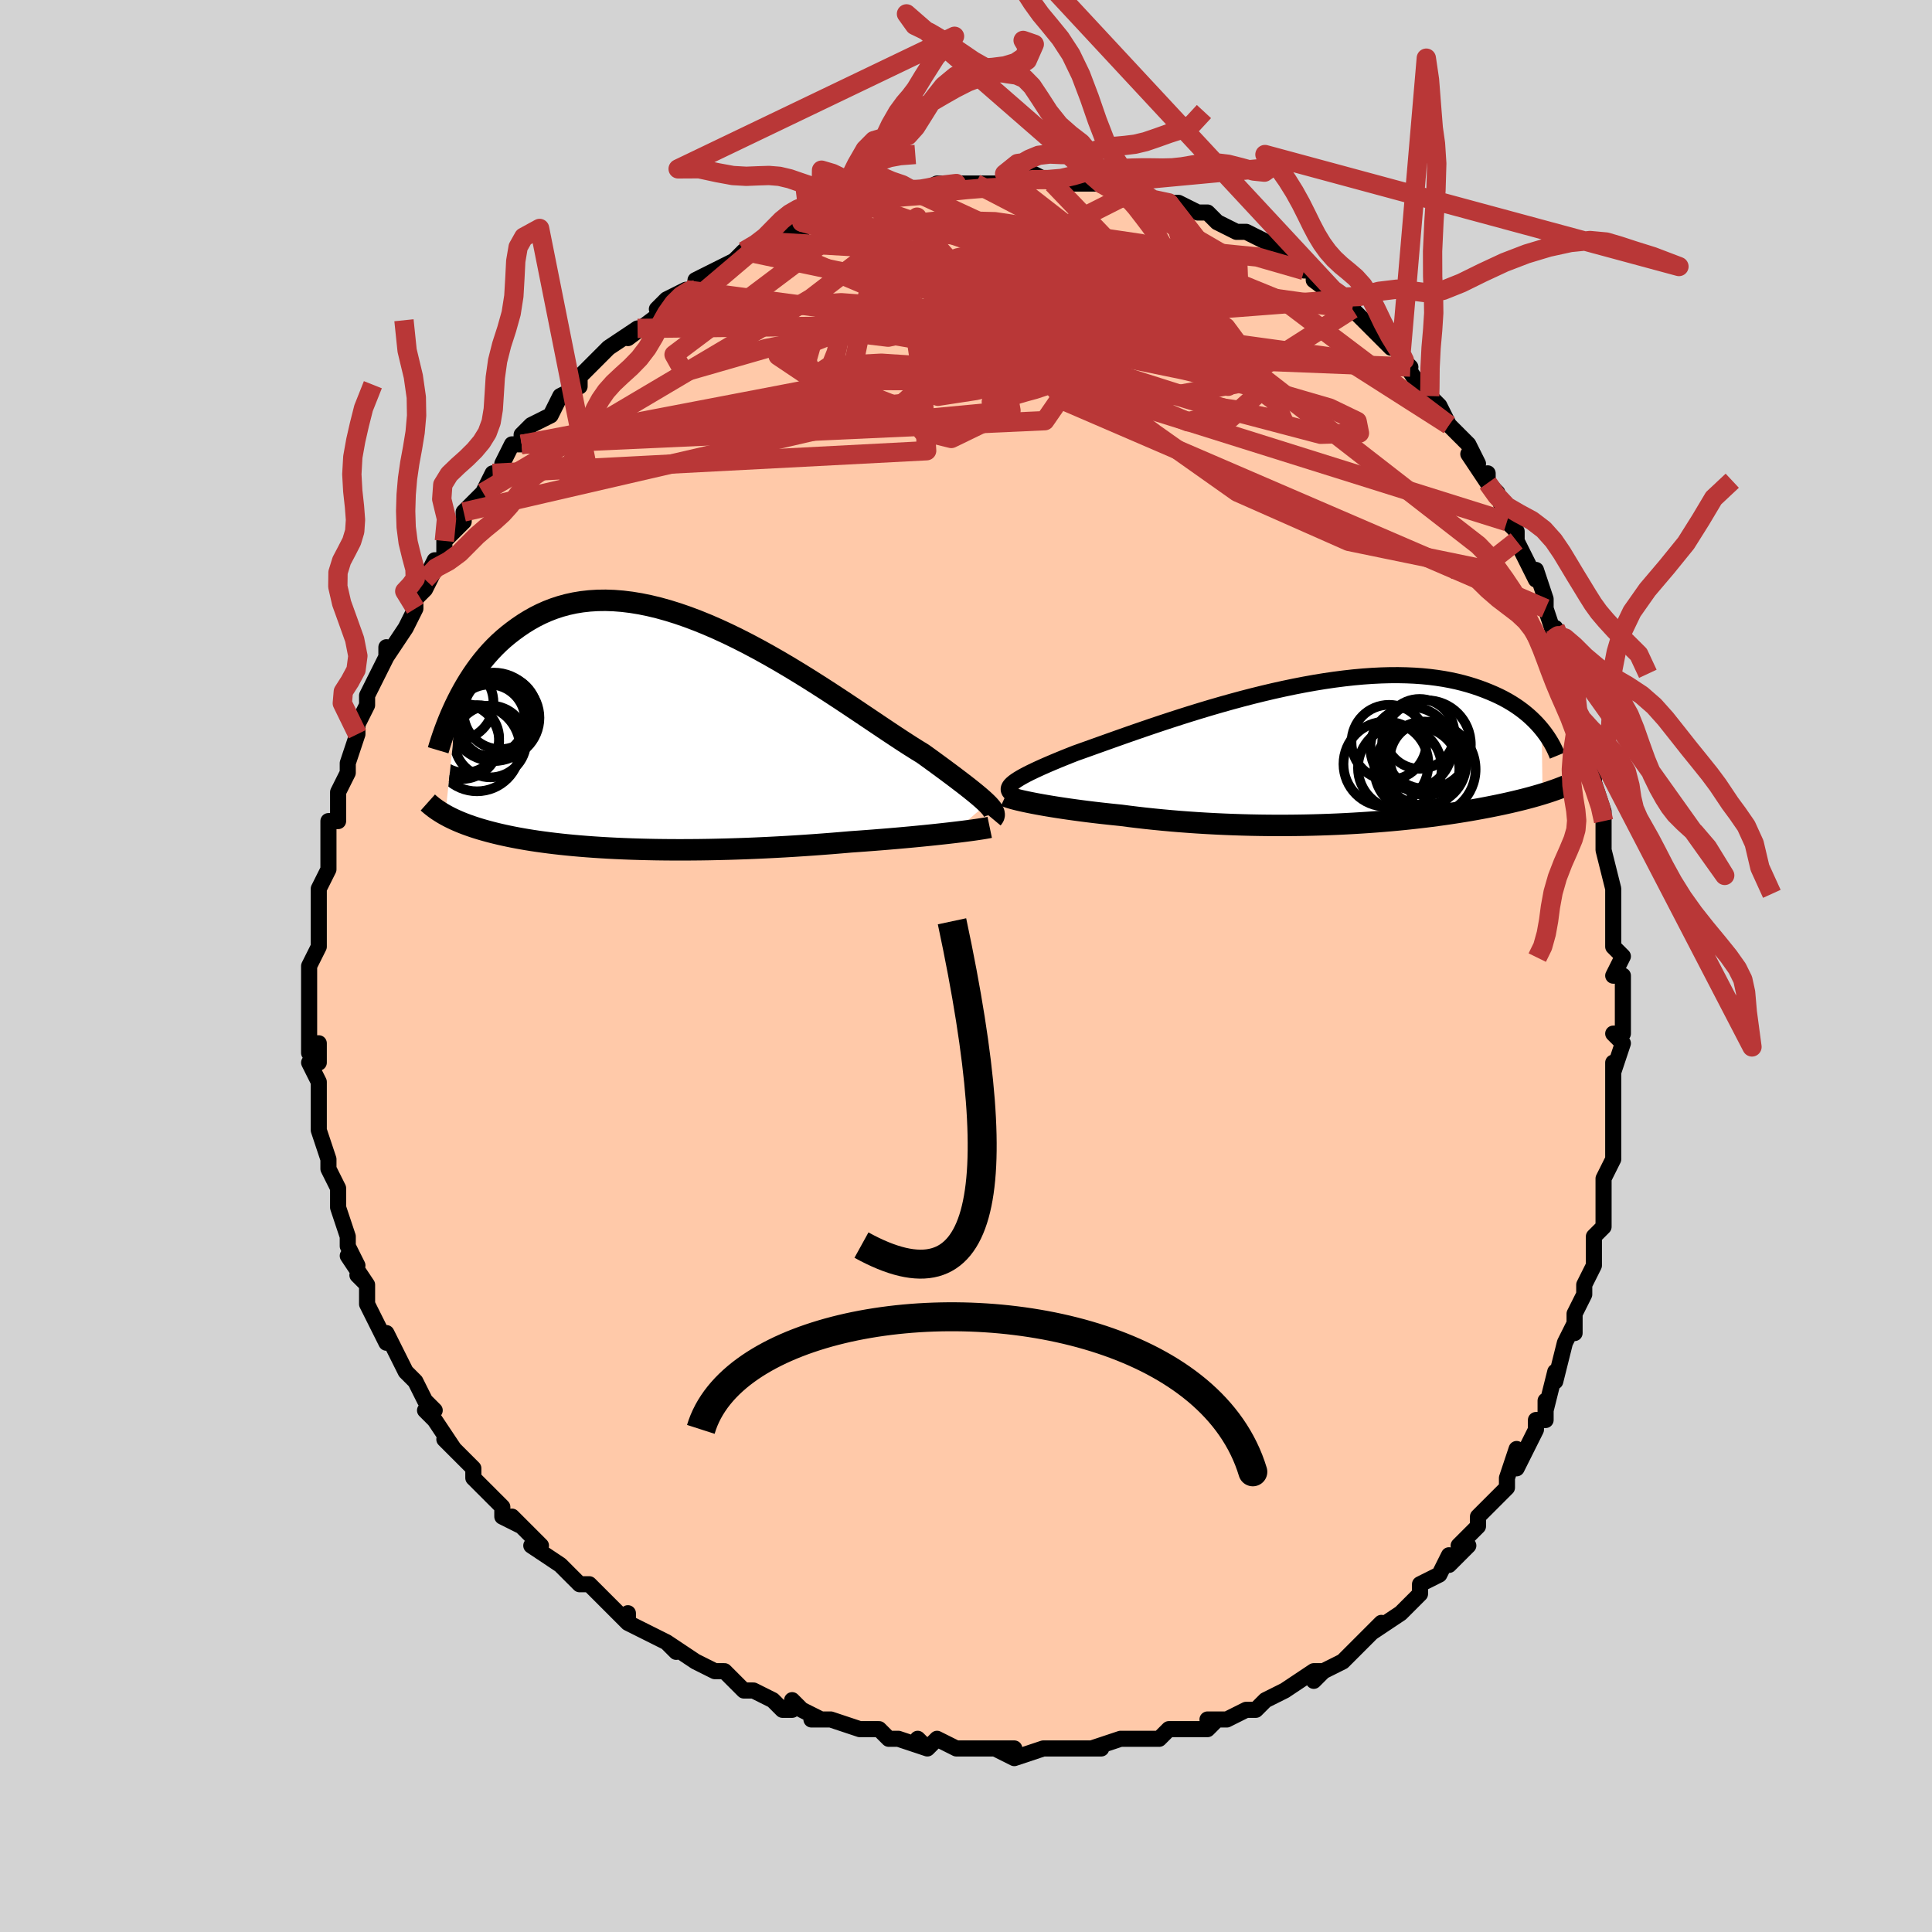 <svg viewBox="-100 -100 200 200" xmlns="http://www.w3.org/2000/svg" width="400" height="400" id="face-svg"><defs><clipPath id="leftEyeClipPath"><polyline points="33.808,7.13,33.572,6.903,33.304,6.66,33.004,6.4,32.673,6.123,32.311,5.828,31.919,5.516,31.498,5.187,31.047,4.841,30.569,4.477,30.063,4.097,29.53,3.7,28.971,3.288,28.387,2.86,27.779,2.418,27.147,1.963,26.518,1.578,25.85,1.157,25.143,0.701,24.4,0.213,23.621,-0.304,22.808,-0.848,21.963,-1.416,21.088,-2.004,20.185,-2.609,19.257,-3.228,18.305,-3.857,17.331,-4.493,16.339,-5.131,15.331,-5.769,14.308,-6.403,13.274,-7.029,12.231,-7.644,11.181,-8.244,10.126,-8.827,9.069,-9.39,8.013,-9.929,6.958,-10.442,5.909,-10.927,4.865,-11.381,3.83,-11.802,2.806,-12.189,1.794,-12.539,0.795,-12.851,-0.188,-13.125,-1.154,-13.358,-2.102,-13.552,-3.03,-13.704,-3.938,-13.815,-4.824,-13.885,-5.687,-13.915,-6.528,-13.904,-7.344,-13.853,-8.136,-13.765,-8.904,-13.639,-9.647,-13.477,-10.364,-13.281,-11.057,-13.052,-11.725,-12.794,-12.369,-12.507,-12.989,-12.195,-13.585,-11.86,-14.159,-11.505,-14.711,-11.133,-15.241,-10.747,-15.752,-10.35,-16.244,-9.939,-16.716,-9.512,-17.17,-9.068,-17.605,-8.611,-18.021,-8.14,-18.42,-7.658,-18.801,-7.166,-19.165,-6.665,-19.513,-6.156,-19.844,-5.642,-20.16,-5.122,-20.46,-4.599,-20.745,-4.074,-21.015,-3.547,-22.282,8.304,-22.056,8.427,-21.822,8.549,-21.578,8.669,-21.324,8.789,-21.061,8.907,-20.788,9.024,-20.505,9.139,-20.211,9.253,-19.906,9.365,-19.59,9.476,-19.263,9.586,-18.925,9.694,-18.575,9.8,-18.213,9.904,-17.838,10.007,-17.45,10.109,-17.049,10.21,-16.633,10.309,-16.201,10.406,-15.754,10.502,-15.291,10.596,-14.812,10.688,-14.315,10.778,-13.8,10.866,-13.268,10.951,-12.717,11.034,-12.148,11.113,-11.56,11.19,-10.953,11.264,-10.327,11.335,-9.682,11.402,-9.017,11.466,-8.333,11.526,-7.63,11.582,-6.907,11.635,-6.166,11.683,-5.406,11.727,-4.627,11.767,-3.83,11.802,-3.016,11.833,-2.184,11.859,-1.336,11.88,-0.472,11.897,0.408,11.908,1.303,11.915,2.212,11.916,3.133,11.912,4.067,11.904,5.012,11.89,5.967,11.87,6.932,11.846,7.904,11.816,8.883,11.782,9.867,11.742,10.856,11.697,11.847,11.647,12.839,11.593,13.831,11.534,14.82,11.47,15.807,11.402,16.788,11.33,17.762,11.255,18.727,11.175,19.681,11.093,20.491,11.036,21.292,10.977,22.083,10.917,22.863,10.855,23.631,10.792,24.386,10.728,25.126,10.662,25.849,10.596,26.555,10.529,27.242,10.462,27.908,10.395,28.552,10.327,29.171,10.26,29.765,10.194,30.332,10.128"></polyline></clipPath><clipPath id="rightEyeClipPath"><polyline points="-31.812,2.895,-31.607,2.744,-31.368,2.586,-31.095,2.421,-30.789,2.248,-30.45,2.068,-30.08,1.881,-29.677,1.687,-29.244,1.485,-28.78,1.275,-28.287,1.059,-27.765,0.836,-27.214,0.606,-26.637,0.369,-26.033,0.127,-25.403,-0.121,-24.79,-0.339,-24.133,-0.573,-23.434,-0.824,-22.694,-1.088,-21.916,-1.366,-21.1,-1.656,-20.249,-1.957,-19.365,-2.266,-18.45,-2.582,-17.507,-2.903,-16.538,-3.229,-15.545,-3.556,-14.532,-3.883,-13.501,-4.209,-12.454,-4.531,-11.394,-4.849,-10.324,-5.159,-9.246,-5.461,-8.164,-5.754,-7.079,-6.035,-5.994,-6.303,-4.912,-6.558,-3.834,-6.797,-2.764,-7.02,-1.703,-7.226,-0.653,-7.414,0.384,-7.583,1.405,-7.732,2.409,-7.861,3.395,-7.97,4.361,-8.058,5.305,-8.124,6.227,-8.17,7.126,-8.195,8,-8.199,8.848,-8.182,9.67,-8.146,10.467,-8.09,11.236,-8.015,11.978,-7.921,12.693,-7.811,13.381,-7.684,14.043,-7.542,14.678,-7.385,15.287,-7.216,15.871,-7.035,16.431,-6.844,16.968,-6.644,17.482,-6.437,17.975,-6.225,18.447,-6.006,18.899,-5.778,19.33,-5.542,19.741,-5.298,20.133,-5.048,20.505,-4.793,20.859,-4.531,21.194,-4.266,21.512,-3.997,21.812,-3.724,22.095,-3.449,22.363,-3.172,22.614,-2.893,22.85,-2.614,22.945,4.1,22.654,4.188,22.353,4.276,22.042,4.365,21.72,4.454,21.387,4.543,21.043,4.633,20.688,4.722,20.321,4.812,19.943,4.902,19.552,4.993,19.15,5.083,18.735,5.173,18.308,5.263,17.869,5.352,17.416,5.442,16.949,5.532,16.467,5.622,15.97,5.712,15.458,5.802,14.929,5.891,14.385,5.979,13.823,6.067,13.245,6.154,12.65,6.24,12.037,6.324,11.407,6.407,10.76,6.488,10.095,6.566,9.413,6.643,8.714,6.717,7.999,6.788,7.266,6.856,6.517,6.92,5.752,6.982,4.971,7.039,4.175,7.092,3.365,7.141,2.54,7.186,1.703,7.226,0.852,7.261,-0.01,7.291,-0.884,7.316,-1.768,7.335,-2.661,7.348,-3.562,7.356,-4.471,7.357,-5.387,7.353,-6.307,7.342,-7.232,7.325,-8.159,7.301,-9.088,7.271,-10.017,7.234,-10.946,7.191,-11.872,7.141,-12.795,7.085,-13.712,7.022,-14.624,6.954,-15.527,6.878,-16.421,6.797,-17.304,6.71,-18.176,6.618,-19.033,6.52,-19.876,6.417,-20.702,6.31,-21.425,6.237,-22.136,6.161,-22.835,6.084,-23.519,6.004,-24.189,5.922,-24.843,5.838,-25.481,5.752,-26.1,5.666,-26.7,5.578,-27.28,5.49,-27.838,5.401,-28.373,5.312,-28.884,5.223,-29.37,5.135,-29.83,5.047"></polyline></clipPath><filter id="fuzzy"><feTurbulence id="turbulence" baseFrequency="0.05" numOctaves="3" type="noise" result="noise"></feTurbulence><feDisplacementMap in="SourceGraphic" in2="noise" scale="2"></feDisplacementMap></filter><linearGradient id="rainbowGradient" x1="0%" y1="0%" x2="100%" y2="0%"><stop offset="0%" style="stop-color: rgb(185, 55, 55);  stop-opacity: 1"></stop><stop offset="50%" style="stop-color: rgb(64, 224, 208);  stop-opacity: 1"></stop><stop offset="100%" style="stop-color: rgb(50, 205, 50);  stop-opacity: 1"></stop></linearGradient></defs><title>That&#39;s an ugly face</title><desc>CREATED BY XUAN TANG, MORE INFO AT TXSTC55.GITHUB.IO</desc><rect x="-100" y="-100" width="100%" height="100%" opacity="1" fill="rgb(211, 211, 211)"></rect><polyline id="faceContour" points="67,1,68,1,68,1,68,3,68,7,67,7,68,8,67,11,67,10,67,12,67,14,67,14,67,17,67,20,67,17,67,20,66,22,66,23,66,27,65,28,65,29,65,30,65,31,64,33,64,34,64,34,63,36,63,38,63,37,62,39,61,43,61,42,61,42,60,46,60,45,60,47,59,47,59,48,58,50,57,52,57,50,56,53,56,53,56,54,53,57,53,58,53,58,51,60,52,60,50,62,50,61,49,63,47,64,47,65,46,66,45,67,45,67,45,67,42,69,43,68,42,69,41,70,40,71,39,72,37,73,36,74,37,73,36,73,33,75,33,75,31,76,30,77,30,77,29,77,29,77,27,78,25,78,26,78,25,79,24,79,23,79,21,79,20,80,19,80,18,80,17,80,16,80,13,81,14,81,11,81,12,81,9,81,10,81,9,81,8,81,5,82,3,81,5,81,3,81,2,81,-1,81,-1,81,-3,80,-4,81,-5,80,-4,81,-7,80,-8,80,-9,79,-10,79,-11,79,-14,78,-14,78,-16,78,-15,78,-17,77,-18,76,-18,77,-19,77,-20,76,-22,75,-23,75,-24,74,-25,73,-26,73,-28,72,-28,72,-31,70,-30,71,-31,70,-33,69,-35,68,-35,67,-35,68,-36,67,-36,67,-38,65,-39,64,-40,64,-41,63,-42,62,-42,62,-45,60,-44,60,-45,59,-47,57,-46,58,-48,57,-48,56,-49,55,-51,53,-51,53,-51,52,-52,51,-54,49,-54,49,-53,50,-55,47,-56,46,-55,46,-56,45,-57,43,-58,42,-59,40,-58,42,-59,40,-60,38,-60,39,-61,37,-62,35,-62,34,-62,33,-63,32,-62,33,-64,30,-63,31,-64,29,-64,28,-65,25,-65,24,-65,23,-66,21,-66,21,-66,20,-66,20,-67,17,-67,15,-67,14,-67,15,-67,12,-68,10,-67,10,-67,8,-68,8,-68,9,-68,7,-68,5,-68,3,-68,2,-68,1,-68,0,-67,-2,-67,-3,-67,-4,-67,-4,-67,-6,-67,-8,-67,-8,-66,-10,-66,-12,-66,-10,-66,-13,-66,-13,-66,-15,-65,-15,-65,-18,-64,-20,-64,-21,-64,-21,-64,-21,-63,-24,-63,-24,-63,-25,-62,-27,-62,-27,-62,-28,-61,-30,-60,-32,-60,-33,-60,-32,-58,-35,-58,-35,-57,-37,-57,-38,-56,-39,-56,-39,-55,-41,-56,-40,-55,-42,-54,-42,-54,-44,-52,-46,-52,-46,-52,-47,-50,-49,-50,-49,-49,-51,-48,-51,-48,-52,-47,-54,-46,-54,-46,-54,-46,-55,-45,-56,-43,-57,-42,-59,-42,-59,-40,-60,-40,-61,-40,-61,-38,-63,-39,-62,-37,-64,-34,-66,-34,-66,-35,-65,-31,-68,-32,-68,-31,-69,-29,-70,-29,-70,-28,-70,-28,-71,-26,-72,-26,-72,-26,-72,-24,-73,-23,-74,-21,-74,-21,-75,-19,-76,-19,-76,-17,-76,-17,-77,-16,-77,-15,-78,-14,-78,-14,-78,-11,-79,-10,-79,-10,-79,-8,-80,-8,-80,-7,-80,-5,-80,-5,-80,-5,-80,-5,-80,-3,-81,-1,-81,0,-81,1,-81,2,-81,4,-81,4,-82,6,-81,6,-81,5,-81,7,-82,9,-81,11,-81,10,-81,13,-81,14,-81,14,-81,15,-81,16,-80,18,-80,17,-80,19,-79,21,-79,21,-79,22,-79,22,-79,24,-78,25,-78,26,-77,28,-76,29,-76,29,-76,29,-76,31,-75,32,-74,33,-73,34,-73,34,-73,35,-72,36,-72,36,-71,36,-71,40,-68,38,-70,39,-69,40,-68,41,-67,42,-66,44,-64,45,-64,45,-63,46,-62,45,-63,47,-60,48,-59,48,-59,49,-58,50,-56,51,-55,50,-56,52,-54,53,-52,52,-53,54,-50,54,-51,54,-50,55,-49,56,-46,56,-46,57,-45,57,-44,59,-40,59,-41,60,-38,60,-38,60,-37,61,-34,61,-34,61,-35,62,-33,62,-30,63,-30,63,-27,64,-25,63,-27,64,-25,65,-21,65,-21,65,-19,66,-16,66,-15,66,-15,66,-15,66,-14,66,-12,66,-12,67,-8,67,-6,67,-6,67,-4,67,-2,68,-1,67,1,68,1" fill="#ffc9a9" stroke="black" stroke-width="1.667" stroke-linejoin="round" filter="url(#fuzzy)"></polyline><g transform="translate(36.742 -21.91)"><polyline id="rightCountour" points="-31.812,2.895,-31.607,2.744,-31.368,2.586,-31.095,2.421,-30.789,2.248,-30.45,2.068,-30.08,1.881,-29.677,1.687,-29.244,1.485,-28.78,1.275,-28.287,1.059,-27.765,0.836,-27.214,0.606,-26.637,0.369,-26.033,0.127,-25.403,-0.121,-24.79,-0.339,-24.133,-0.573,-23.434,-0.824,-22.694,-1.088,-21.916,-1.366,-21.1,-1.656,-20.249,-1.957,-19.365,-2.266,-18.45,-2.582,-17.507,-2.903,-16.538,-3.229,-15.545,-3.556,-14.532,-3.883,-13.501,-4.209,-12.454,-4.531,-11.394,-4.849,-10.324,-5.159,-9.246,-5.461,-8.164,-5.754,-7.079,-6.035,-5.994,-6.303,-4.912,-6.558,-3.834,-6.797,-2.764,-7.02,-1.703,-7.226,-0.653,-7.414,0.384,-7.583,1.405,-7.732,2.409,-7.861,3.395,-7.97,4.361,-8.058,5.305,-8.124,6.227,-8.17,7.126,-8.195,8,-8.199,8.848,-8.182,9.67,-8.146,10.467,-8.09,11.236,-8.015,11.978,-7.921,12.693,-7.811,13.381,-7.684,14.043,-7.542,14.678,-7.385,15.287,-7.216,15.871,-7.035,16.431,-6.844,16.968,-6.644,17.482,-6.437,17.975,-6.225,18.447,-6.006,18.899,-5.778,19.33,-5.542,19.741,-5.298,20.133,-5.048,20.505,-4.793,20.859,-4.531,21.194,-4.266,21.512,-3.997,21.812,-3.724,22.095,-3.449,22.363,-3.172,22.614,-2.893,22.85,-2.614,22.945,4.1,22.654,4.188,22.353,4.276,22.042,4.365,21.72,4.454,21.387,4.543,21.043,4.633,20.688,4.722,20.321,4.812,19.943,4.902,19.552,4.993,19.15,5.083,18.735,5.173,18.308,5.263,17.869,5.352,17.416,5.442,16.949,5.532,16.467,5.622,15.97,5.712,15.458,5.802,14.929,5.891,14.385,5.979,13.823,6.067,13.245,6.154,12.65,6.24,12.037,6.324,11.407,6.407,10.76,6.488,10.095,6.566,9.413,6.643,8.714,6.717,7.999,6.788,7.266,6.856,6.517,6.92,5.752,6.982,4.971,7.039,4.175,7.092,3.365,7.141,2.54,7.186,1.703,7.226,0.852,7.261,-0.01,7.291,-0.884,7.316,-1.768,7.335,-2.661,7.348,-3.562,7.356,-4.471,7.357,-5.387,7.353,-6.307,7.342,-7.232,7.325,-8.159,7.301,-9.088,7.271,-10.017,7.234,-10.946,7.191,-11.872,7.141,-12.795,7.085,-13.712,7.022,-14.624,6.954,-15.527,6.878,-16.421,6.797,-17.304,6.71,-18.176,6.618,-19.033,6.52,-19.876,6.417,-20.702,6.31,-21.425,6.237,-22.136,6.161,-22.835,6.084,-23.519,6.004,-24.189,5.922,-24.843,5.838,-25.481,5.752,-26.1,5.666,-26.7,5.578,-27.28,5.49,-27.838,5.401,-28.373,5.312,-28.884,5.223,-29.37,5.135,-29.83,5.047" fill="white" stroke="white" stroke-width="0" stroke-linejoin="round" filter="url(#fuzzy)"></polyline></g><g transform="translate(-31.621 -23.943)"><polyline id="leftCountour" points="33.808,7.13,33.572,6.903,33.304,6.66,33.004,6.4,32.673,6.123,32.311,5.828,31.919,5.516,31.498,5.187,31.047,4.841,30.569,4.477,30.063,4.097,29.53,3.7,28.971,3.288,28.387,2.86,27.779,2.418,27.147,1.963,26.518,1.578,25.85,1.157,25.143,0.701,24.4,0.213,23.621,-0.304,22.808,-0.848,21.963,-1.416,21.088,-2.004,20.185,-2.609,19.257,-3.228,18.305,-3.857,17.331,-4.493,16.339,-5.131,15.331,-5.769,14.308,-6.403,13.274,-7.029,12.231,-7.644,11.181,-8.244,10.126,-8.827,9.069,-9.39,8.013,-9.929,6.958,-10.442,5.909,-10.927,4.865,-11.381,3.83,-11.802,2.806,-12.189,1.794,-12.539,0.795,-12.851,-0.188,-13.125,-1.154,-13.358,-2.102,-13.552,-3.03,-13.704,-3.938,-13.815,-4.824,-13.885,-5.687,-13.915,-6.528,-13.904,-7.344,-13.853,-8.136,-13.765,-8.904,-13.639,-9.647,-13.477,-10.364,-13.281,-11.057,-13.052,-11.725,-12.794,-12.369,-12.507,-12.989,-12.195,-13.585,-11.86,-14.159,-11.505,-14.711,-11.133,-15.241,-10.747,-15.752,-10.35,-16.244,-9.939,-16.716,-9.512,-17.17,-9.068,-17.605,-8.611,-18.021,-8.14,-18.42,-7.658,-18.801,-7.166,-19.165,-6.665,-19.513,-6.156,-19.844,-5.642,-20.16,-5.122,-20.46,-4.599,-20.745,-4.074,-21.015,-3.547,-22.282,8.304,-22.056,8.427,-21.822,8.549,-21.578,8.669,-21.324,8.789,-21.061,8.907,-20.788,9.024,-20.505,9.139,-20.211,9.253,-19.906,9.365,-19.59,9.476,-19.263,9.586,-18.925,9.694,-18.575,9.8,-18.213,9.904,-17.838,10.007,-17.45,10.109,-17.049,10.21,-16.633,10.309,-16.201,10.406,-15.754,10.502,-15.291,10.596,-14.812,10.688,-14.315,10.778,-13.8,10.866,-13.268,10.951,-12.717,11.034,-12.148,11.113,-11.56,11.19,-10.953,11.264,-10.327,11.335,-9.682,11.402,-9.017,11.466,-8.333,11.526,-7.63,11.582,-6.907,11.635,-6.166,11.683,-5.406,11.727,-4.627,11.767,-3.83,11.802,-3.016,11.833,-2.184,11.859,-1.336,11.88,-0.472,11.897,0.408,11.908,1.303,11.915,2.212,11.916,3.133,11.912,4.067,11.904,5.012,11.89,5.967,11.87,6.932,11.846,7.904,11.816,8.883,11.782,9.867,11.742,10.856,11.697,11.847,11.647,12.839,11.593,13.831,11.534,14.82,11.47,15.807,11.402,16.788,11.33,17.762,11.255,18.727,11.175,19.681,11.093,20.491,11.036,21.292,10.977,22.083,10.917,22.863,10.855,23.631,10.792,24.386,10.728,25.126,10.662,25.849,10.596,26.555,10.529,27.242,10.462,27.908,10.395,28.552,10.327,29.171,10.26,29.765,10.194,30.332,10.128" fill="white" stroke="white" stroke-width="0" stroke-linejoin="round" filter="url(#fuzzy)"></polyline></g><g transform="translate(36.742 -21.91)"><polyline id="rightUpper" points="-31.963,4.123,-32.103,4.014,-32.209,3.904,-32.281,3.792,-32.318,3.678,-32.321,3.56,-32.289,3.437,-32.222,3.31,-32.12,3.178,-31.983,3.04,-31.812,2.895,-31.607,2.744,-31.368,2.586,-31.095,2.421,-30.789,2.248,-30.45,2.068,-30.08,1.881,-29.677,1.687,-29.244,1.485,-28.78,1.275,-28.287,1.059,-27.765,0.836,-27.214,0.606,-26.637,0.369,-26.033,0.127,-25.403,-0.121,-24.79,-0.339,-24.133,-0.573,-23.434,-0.824,-22.694,-1.088,-21.916,-1.366,-21.1,-1.656,-20.249,-1.957,-19.365,-2.266,-18.45,-2.582,-17.507,-2.903,-16.538,-3.229,-15.545,-3.556,-14.532,-3.883,-13.501,-4.209,-12.454,-4.531,-11.394,-4.849,-10.324,-5.159,-9.246,-5.461,-8.164,-5.754,-7.079,-6.035,-5.994,-6.303,-4.912,-6.558,-3.834,-6.797,-2.764,-7.02,-1.703,-7.226,-0.653,-7.414,0.384,-7.583,1.405,-7.732,2.409,-7.861,3.395,-7.97,4.361,-8.058,5.305,-8.124,6.227,-8.17,7.126,-8.195,8,-8.199,8.848,-8.182,9.67,-8.146,10.467,-8.09,11.236,-8.015,11.978,-7.921,12.693,-7.811,13.381,-7.684,14.043,-7.542,14.678,-7.385,15.287,-7.216,15.871,-7.035,16.431,-6.844,16.968,-6.644,17.482,-6.437,17.975,-6.225,18.447,-6.006,18.899,-5.778,19.33,-5.542,19.741,-5.298,20.133,-5.048,20.505,-4.793,20.859,-4.531,21.194,-4.266,21.512,-3.997,21.812,-3.724,22.095,-3.449,22.363,-3.172,22.614,-2.893,22.85,-2.614,23.071,-2.335,23.278,-2.055,23.471,-1.777,23.65,-1.499,23.817,-1.223,23.971,-0.948,24.114,-0.676,24.244,-0.405,24.364,-0.137,24.473,0.129" fill="none" stroke="black" stroke-width="1.667" stroke-linejoin="round" filter="url(#fuzzy)"></polyline><polyline id="rightLower" points="-32.648,4.313,-32.533,4.367,-32.378,4.428,-32.182,4.493,-31.949,4.563,-31.678,4.637,-31.373,4.714,-31.034,4.794,-30.663,4.876,-30.261,4.961,-29.83,5.047,-29.37,5.135,-28.884,5.223,-28.373,5.312,-27.838,5.401,-27.28,5.49,-26.7,5.578,-26.1,5.666,-25.481,5.752,-24.843,5.838,-24.189,5.922,-23.519,6.004,-22.835,6.084,-22.136,6.161,-21.425,6.237,-20.702,6.31,-19.876,6.417,-19.033,6.52,-18.176,6.618,-17.304,6.71,-16.421,6.797,-15.527,6.878,-14.624,6.954,-13.712,7.022,-12.795,7.085,-11.872,7.141,-10.946,7.191,-10.017,7.234,-9.088,7.271,-8.159,7.301,-7.232,7.325,-6.307,7.342,-5.387,7.353,-4.471,7.357,-3.562,7.356,-2.661,7.348,-1.768,7.335,-0.884,7.316,-0.01,7.291,0.852,7.261,1.703,7.226,2.54,7.186,3.365,7.141,4.175,7.092,4.971,7.039,5.752,6.982,6.517,6.92,7.266,6.856,7.999,6.788,8.714,6.717,9.413,6.643,10.095,6.566,10.76,6.488,11.407,6.407,12.037,6.324,12.65,6.24,13.245,6.154,13.823,6.067,14.385,5.979,14.929,5.891,15.458,5.802,15.97,5.712,16.467,5.622,16.949,5.532,17.416,5.442,17.869,5.352,18.308,5.263,18.735,5.173,19.15,5.083,19.552,4.993,19.943,4.902,20.321,4.812,20.688,4.722,21.043,4.633,21.387,4.543,21.72,4.454,22.042,4.365,22.353,4.276,22.654,4.188,22.945,4.1,23.226,4.013,23.496,3.926,23.758,3.84,24.01,3.754,24.253,3.669,24.487,3.584,24.712,3.5,24.929,3.416,25.138,3.334,25.339,3.251" fill="none" stroke="black" stroke-width="2.222" stroke-linejoin="round" filter="url(#fuzzy)"></polyline><!--[--><circle r="4.24" cx="9.357" cy="-0.661" stroke="black" fill="none" stroke-width="1" filter="url(#fuzzy)" clip-path="url(#rightEyeClipPath)"></circle><circle r="3.616" cx="10.214" cy="-2.12" stroke="black" fill="none" stroke-width="1" filter="url(#fuzzy)" clip-path="url(#rightEyeClipPath)"></circle><circle r="4.594" cx="10.924" cy="-1.011" stroke="black" fill="none" stroke-width="1" filter="url(#fuzzy)" clip-path="url(#rightEyeClipPath)"></circle><circle r="4.336" cx="8.171" cy="1.397" stroke="black" fill="none" stroke-width="1" filter="url(#fuzzy)" clip-path="url(#rightEyeClipPath)"></circle><circle r="4.4" cx="6.733" cy="1.008" stroke="black" fill="none" stroke-width="1" filter="url(#fuzzy)" clip-path="url(#rightEyeClipPath)"></circle><circle r="3.777" cx="10.915" cy="0.446" stroke="black" fill="none" stroke-width="1" filter="url(#fuzzy)" clip-path="url(#rightEyeClipPath)"></circle><circle r="3.883" cx="7.048" cy="-1.242" stroke="black" fill="none" stroke-width="1" filter="url(#fuzzy)" clip-path="url(#rightEyeClipPath)"></circle><circle r="4.84" cx="11.172" cy="1.548" stroke="black" fill="none" stroke-width="1" filter="url(#fuzzy)" clip-path="url(#rightEyeClipPath)"></circle><circle r="4.399" cx="9.933" cy="1.536" stroke="black" fill="none" stroke-width="1" filter="url(#fuzzy)" clip-path="url(#rightEyeClipPath)"></circle><circle r="4.337" cx="10.705" cy="0.94" stroke="black" fill="none" stroke-width="1" filter="url(#fuzzy)" clip-path="url(#rightEyeClipPath)"></circle><!--]--></g><g transform="translate(-31.621 -23.943)"><polyline id="leftUpper" points="34.348,8.681,34.445,8.565,34.508,8.445,34.538,8.319,34.534,8.184,34.496,8.04,34.425,7.885,34.321,7.717,34.183,7.536,34.012,7.34,33.808,7.13,33.572,6.903,33.304,6.66,33.004,6.4,32.673,6.123,32.311,5.828,31.919,5.516,31.498,5.187,31.047,4.841,30.569,4.477,30.063,4.097,29.53,3.7,28.971,3.288,28.387,2.86,27.779,2.418,27.147,1.963,26.518,1.578,25.85,1.157,25.143,0.701,24.4,0.213,23.621,-0.304,22.808,-0.848,21.963,-1.416,21.088,-2.004,20.185,-2.609,19.257,-3.228,18.305,-3.857,17.331,-4.493,16.339,-5.131,15.331,-5.769,14.308,-6.403,13.274,-7.029,12.231,-7.644,11.181,-8.244,10.126,-8.827,9.069,-9.39,8.013,-9.929,6.958,-10.442,5.909,-10.927,4.865,-11.381,3.83,-11.802,2.806,-12.189,1.794,-12.539,0.795,-12.851,-0.188,-13.125,-1.154,-13.358,-2.102,-13.552,-3.03,-13.704,-3.938,-13.815,-4.824,-13.885,-5.687,-13.915,-6.528,-13.904,-7.344,-13.853,-8.136,-13.765,-8.904,-13.639,-9.647,-13.477,-10.364,-13.281,-11.057,-13.052,-11.725,-12.794,-12.369,-12.507,-12.989,-12.195,-13.585,-11.86,-14.159,-11.505,-14.711,-11.133,-15.241,-10.747,-15.752,-10.35,-16.244,-9.939,-16.716,-9.512,-17.17,-9.068,-17.605,-8.611,-18.021,-8.14,-18.42,-7.658,-18.801,-7.166,-19.165,-6.665,-19.513,-6.156,-19.844,-5.642,-20.16,-5.122,-20.46,-4.599,-20.745,-4.074,-21.015,-3.547,-21.272,-3.02,-21.515,-2.494,-21.745,-1.969,-21.962,-1.446,-22.166,-0.926,-22.359,-0.41,-22.54,0.102,-22.711,0.609,-22.87,1.112,-23.019,1.61" fill="none" stroke="black" stroke-width="2.222" stroke-linejoin="round" filter="url(#fuzzy)"></polyline><polyline id="leftLower" points="34.076,9.591,33.89,9.63,33.656,9.673,33.377,9.72,33.054,9.77,32.691,9.824,32.289,9.881,31.85,9.94,31.376,10.001,30.87,10.064,30.332,10.128,29.765,10.194,29.171,10.26,28.552,10.327,27.908,10.395,27.242,10.462,26.555,10.529,25.849,10.596,25.126,10.662,24.386,10.728,23.631,10.792,22.863,10.855,22.083,10.917,21.292,10.977,20.491,11.036,19.681,11.093,18.727,11.175,17.762,11.255,16.788,11.33,15.807,11.402,14.82,11.47,13.831,11.534,12.839,11.593,11.847,11.647,10.856,11.697,9.867,11.742,8.883,11.782,7.904,11.816,6.932,11.846,5.967,11.87,5.012,11.89,4.067,11.904,3.133,11.912,2.212,11.916,1.303,11.915,0.408,11.908,-0.472,11.897,-1.336,11.88,-2.184,11.859,-3.016,11.833,-3.83,11.802,-4.627,11.767,-5.406,11.727,-6.166,11.683,-6.907,11.635,-7.63,11.582,-8.333,11.526,-9.017,11.466,-9.682,11.402,-10.327,11.335,-10.953,11.264,-11.56,11.19,-12.148,11.113,-12.717,11.034,-13.268,10.951,-13.8,10.866,-14.315,10.778,-14.812,10.688,-15.291,10.596,-15.754,10.502,-16.201,10.406,-16.633,10.309,-17.049,10.21,-17.45,10.109,-17.838,10.007,-18.213,9.904,-18.575,9.8,-18.925,9.694,-19.263,9.586,-19.59,9.476,-19.906,9.365,-20.211,9.253,-20.505,9.139,-20.788,9.024,-21.061,8.907,-21.324,8.789,-21.578,8.669,-21.822,8.549,-22.056,8.427,-22.282,8.304,-22.498,8.18,-22.706,8.054,-22.906,7.928,-23.098,7.801,-23.282,7.672,-23.458,7.543,-23.627,7.412,-23.788,7.281,-23.943,7.149,-24.091,7.017" fill="none" stroke="black" stroke-width="2.222" stroke-linejoin="round" filter="url(#fuzzy)"></polyline><!--[--><circle r="4.281" cx="-16.816" cy="-1.751" stroke="black" fill="none" stroke-width="1" filter="url(#fuzzy)" clip-path="url(#leftEyeClipPath)"></circle><circle r="3.55" cx="-20.258" cy="0.378" stroke="black" fill="none" stroke-width="1" filter="url(#fuzzy)" clip-path="url(#leftEyeClipPath)"></circle><circle r="4.463" cx="-19.004" cy="1.395" stroke="black" fill="none" stroke-width="1" filter="url(#fuzzy)" clip-path="url(#leftEyeClipPath)"></circle><circle r="4.045" cx="-17.244" cy="-1.549" stroke="black" fill="none" stroke-width="1" filter="url(#fuzzy)" clip-path="url(#leftEyeClipPath)"></circle><circle r="3.807" cx="-16.578" cy="-2.31" stroke="black" fill="none" stroke-width="1" filter="url(#fuzzy)" clip-path="url(#leftEyeClipPath)"></circle><circle r="3.714" cx="-17.622" cy="0.699" stroke="black" fill="none" stroke-width="1" filter="url(#fuzzy)" clip-path="url(#leftEyeClipPath)"></circle><circle r="3.894" cx="-20.597" cy="0.698" stroke="black" fill="none" stroke-width="1" filter="url(#fuzzy)" clip-path="url(#leftEyeClipPath)"></circle><circle r="3.691" cx="-17.709" cy="-1.501" stroke="black" fill="none" stroke-width="1" filter="url(#fuzzy)" clip-path="url(#leftEyeClipPath)"></circle><circle r="4.581" cx="-17.268" cy="-1.85" stroke="black" fill="none" stroke-width="1" filter="url(#fuzzy)" clip-path="url(#leftEyeClipPath)"></circle><circle r="3.906" cx="-21.198" cy="-3.315" stroke="black" fill="none" stroke-width="1" filter="url(#fuzzy)" clip-path="url(#leftEyeClipPath)"></circle><!--]--></g><g id="hairs"><!--[--><polyline points="40,-68,10.721,-72.054,-0.685,-71.876,-0.915,-71.968,0.167,-71.378,-0.278,-69.394,-1.9,-66.067,-3.915,-61.997,-5.204,-58.093,-4.497,-55.342,-1.52,-54.611,2.23,-56.427,4.277,-60.659,3.474,-66.28,2.878,-71.703,9.451,-76.181,17,-80" fill="none" stroke="rgb(185, 55, 55)" stroke-width="2" stroke-linejoin="round" filter="url(#fuzzy)"></polyline><polyline points="-17,-77,21.764,-66.052,23.572,-68.513,12.543,-71.468,0.463,-72.46,-7.773,-72.381,-11.295,-72.352,-11.22,-72.834,-9.38,-73.699,-7.502,-74.608,-6.596,-75.331,-6.636,-75.863,-6.72,-76.335,-5.627,-76.82,-2.458,-77.183,2.987,-77.05,10.067,-75.997,17.071,-73.991,20.668,-71.938,15.973,-71.785,0.573,-75.011,-11,-79" fill="none" stroke="rgb(185, 55, 55)" stroke-width="2" stroke-linejoin="round" filter="url(#fuzzy)"></polyline><polyline points="46,-62,15.629,-63.209,8.09,-61.588,3.298,-62.626,-0.319,-64.441,-3.544,-66.155,-5.936,-67.94,-6.388,-69.896,-4.463,-71.794,-0.864,-73.307,3.092,-74.164,6.342,-74.177,8.626,-73.273,10.357,-71.586,11.927,-69.507,13.003,-67.595,12.511,-66.371,9.445,-66.126,3.761,-66.815,-3.808,-67.973,-12.913,-68.662,-23.172,-68,-29.851,-67.492,-21,-75" fill="none" stroke="rgb(185, 55, 55)" stroke-width="2" stroke-linejoin="round" filter="url(#fuzzy)"></polyline><polyline points="-49,-51,-4.074,-53.341,-4.55,-60.813,-5.208,-65.313,2.582,-64.921,15.466,-61.302,27.067,-57.618,32.862,-56.445,32.018,-58.455,26.532,-62.523,19.252,-66.782,12.594,-69.514,8.158,-69.409,5.661,-65.863,0.689,-60.567,-11.972,-60.621,-8,-80" fill="none" stroke="rgb(185, 55, 55)" stroke-width="2" stroke-linejoin="round" filter="url(#fuzzy)"></polyline><polyline points="50,-56,33.355,-68.572,18.152,-74.78,8.49,-76.207,4.603,-74.793,4.85,-72.134,6.666,-69.099,8.029,-66.106,8.358,-63.506,8.36,-61.611,9.247,-60.545,11.686,-60.367,14.874,-61.357,16.667,-63.862,15.362,-67.623,11.001,-71.778,3.055,-76.264,-5,-80" fill="none" stroke="rgb(185, 55, 55)" stroke-width="2" stroke-linejoin="round" filter="url(#fuzzy)"></polyline><polyline points="14,-81,28.135,-72.78,28.288,-68.818,19.561,-68.791,12.11,-69.476,9.928,-69.526,11.508,-69.004,14.056,-68.231,15.843,-67.192,16.126,-65.66,14.467,-63.586,10.796,-61.308,6.101,-59.41,2.621,-58.401,2.748,-58.505,7.112,-59.686,13.5,-61.803,18.135,-64.637,18.984,-67.596,18.026,-69.429,17.914,-68.868,10.715,-66.523,-34,-66" fill="none" stroke="rgb(185, 55, 55)" stroke-width="2" stroke-linejoin="round" filter="url(#fuzzy)"></polyline><polyline points="-21,-75,22.956,-56.339,28.12,-57.541,24.777,-58.034,24.389,-56.869,27.386,-56.709,29.859,-58.923,29.404,-62.722,26.897,-66.117,24.877,-67.428,25.105,-66.348,27.172,-64.152,28.621,-63.126,26.426,-65.26,19.527,-70.289,9.282,-74.721,-16,-77" fill="none" stroke="rgb(185, 55, 55)" stroke-width="2" stroke-linejoin="round" filter="url(#fuzzy)"></polyline><polyline points="-46,-54,8.159,-56.451,13.372,-63.993,9.492,-67.905,7.894,-68.41,8.915,-67.851,10.702,-67.955,12.201,-68.946,13.306,-70.02,14.208,-70.27,14.921,-69.314,15.125,-67.434,14.259,-65.363,11.859,-63.93,8.075,-63.722,3.981,-64.876,1.226,-67.034,0.966,-69.496,2.888,-71.505,5.358,-72.554,6.847,-72.502,7.053,-71.345,6.191,-69.029,6.889,-66.543,39,-69" fill="none" stroke="rgb(185, 55, 55)" stroke-width="2" stroke-linejoin="round" filter="url(#fuzzy)"></polyline><polyline points="57,-44,53.348,-41.132,39.612,-43.958,28.076,-49.062,19.527,-55.106,10.976,-61.459,2.89,-67.165,-1.701,-71.134,-0.51,-72.511,6.122,-71.081,15.109,-67.757,21.741,-64.657,22.265,-63.906,17.271,-65.43,9.412,-67.193,-23,-74" fill="none" stroke="rgb(185, 55, 55)" stroke-width="2" stroke-linejoin="round" filter="url(#fuzzy)"></polyline><polyline points="56,-46,7.833,-61.121,5.203,-67.284,11.404,-67.977,14,-66.92,12.181,-65.511,7.87,-63.917,2.675,-62.208,-2.138,-60.594,-5.415,-59.255,-6.566,-58.24,-6.127,-57.564,-5.595,-57.325,-6.409,-57.661,-8.846,-58.609,-11.739,-59.967,-13.297,-61.322,-12.318,-62.218,-8.756,-62.401,-3.278,-62.043,3.339,-61.886,9.846,-63.227,14.136,-67.416,15.517,-74.201,9,-81" fill="none" stroke="rgb(185, 55, 55)" stroke-width="2" stroke-linejoin="round" filter="url(#fuzzy)"></polyline><polyline points="35,-72,30.138,-73.401,17.914,-74.613,5.6,-73.094,-1.971,-69.984,-4.997,-67.114,-6.276,-65.489,-8.053,-65.096,-10.8,-65.424,-13.583,-65.996,-14.903,-66.543,-13.376,-66.872,-8.201,-66.711,0.489,-65.769,11.457,-63.978,22.603,-61.681,31.743,-59.476,37.651,-57.756,40.488,-56.387,40.729,-55.168,36.716,-55.044,23.341,-58.563,-3.22,-66.577,-29,-70" fill="none" stroke="rgb(185, 55, 55)" stroke-width="2" stroke-linejoin="round" filter="url(#fuzzy)"></polyline><polyline points="1,-81,23.466,-69.32,22.601,-64.788,12.368,-66.839,3.167,-70.052,-2.354,-72.229,-5.017,-73.244,-5.745,-73.3,-4.6,-72.438,-1.525,-70.842,2.482,-69.09,4.963,-67.863,3.076,-67.311,-4.128,-66.78,-13.737,-65.409,-19.447,-63.158,-16.161,-60.953,-10.64,-59.076,-46,-54" fill="none" stroke="rgb(185, 55, 55)" stroke-width="2" stroke-linejoin="round" filter="url(#fuzzy)"></polyline><polyline points="21,-79,28.888,-68.852,14.759,-62.961,0.994,-59.575,-2.903,-58.978,0.583,-61.029,6.541,-64.743,12.096,-68.475,16.295,-70.455,18.654,-69.564,18.314,-66.177,14.594,-62.577,8.557,-62.18,2.705,-66.978,-4.799,-74.065,-21,-75" fill="none" stroke="rgb(185, 55, 55)" stroke-width="2" stroke-linejoin="round" filter="url(#fuzzy)"></polyline><polyline points="-50,-49,-16.043,-69.112,-6.879,-76.137,-5.065,-77.519,-4.157,-75.763,-1.155,-72.422,3.718,-69.086,7.922,-67.033,9.006,-66.753,6.499,-67.896,2.037,-69.61,-1.824,-71.015,-2.953,-71.571,-0.485,-71.244,4.917,-70.431,11.249,-69.652,15.827,-69.126,16.285,-68.557,11.729,-67.399,5.15,-65.007,10.226,-58.47,60,-37" fill="none" stroke="rgb(185, 55, 55)" stroke-width="2" stroke-linejoin="round" filter="url(#fuzzy)"></polyline><polyline points="40,-68,27.848,-60.233,14.192,-57.711,10.26,-58.542,12.337,-61.142,15.861,-64.356,17.03,-67.732,14.587,-71.016,10.088,-73.731,6.213,-75.169,4.718,-74.634,5.503,-71.843,7.096,-67.468,8.012,-63.47,8.2,-62.238,8.357,-63.822,1.542,-63.104,-46,-54" fill="none" stroke="rgb(185, 55, 55)" stroke-width="2" stroke-linejoin="round" filter="url(#fuzzy)"></polyline><polyline points="-46,-54,-4.348,-58.472,-1.471,-62.814,-1.998,-64.301,-3.39,-64.587,-6.239,-65.072,-9.585,-65.639,-12.059,-65.642,-13.137,-64.835,-13.429,-63.517,-13.94,-62.233,-15.035,-61.493,-16.135,-61.632,-16.462,-62.701,-15.993,-64.356,-15.373,-65.906,-14.467,-66.7,-10.859,-66.672,-0.465,-66.349,18.385,-65.706,39.286,-62.834,50,-56" fill="none" stroke="rgb(185, 55, 55)" stroke-width="2" stroke-linejoin="round" filter="url(#fuzzy)"></polyline><polyline points="-52,-47,-14.35,-55.703,4.656,-57.503,3.892,-61.77,-2.594,-66.392,-7.329,-69.622,-9.073,-71.017,-8.058,-71.037,-4.09,-70.449,2.426,-69.779,9.255,-69.158,12.834,-68.55,10.39,-67.956,1.962,-67.279,-9.557,-66.098,-20.69,-63.921,-29.207,-61.47,-30.221,-63.29,-8,-80" fill="none" stroke="rgb(185, 55, 55)" stroke-width="2" stroke-linejoin="round" filter="url(#fuzzy)"></polyline><polyline points="-17.492,-79.227,-16.507,-79.349,-15.549,-79.559,-14.551,-79.71,-13.461,-79.851,-12.319,-80.017,-11.198,-80.193,-10.146,-80.339,-9.165,-80.43,-8.239,-80.463,-7.357,-80.455,-6.538,-80.426,-5.816,-80.396,-5.208,-80.385,-4.641,-80.424,-3.909,-80.553,-2.728,-80.797,-1,-81,-5,-80,-6.599,-80.876,-7.699,-81.249,-8.683,-81.675,-9.664,-81.878,-10.679,-81.709,-11.737,-81.286,-12.83,-80.839,-13.933,-80.561,-15.029,-80.542,-16.113,-80.764,-17.186,-81.127,-18.251,-81.495,-19.317,-81.747,-20.399,-81.835,-21.528,-81.799,-22.75,-81.75,-24.129,-81.828,-25.739,-82.124,-27.626,-82.532,-29.799,-82.52,-1.188,-96.243,-3.129,-94.108,-4.42,-92.073,-5.2,-90.784,-5.78,-90.017,-6.379,-89.322,-7.071,-88.377,-7.824,-87.065,-8.592,-85.451,-9.371,-83.752,-10.215,-82.296,-11.216,-81.43,-12.44,-81.378,-13.816,-82.047,-14.953,-82.383,-15,-78,-16,-77,-15.088,-77.673,-14.193,-78.301,-13.229,-79.423,-12.257,-81.103,-11.331,-82.975,-10.435,-84.53,-9.533,-85.442,-8.614,-85.715,-7.703,-85.634,-6.832,-85.601,-6.013,-85.956,-5.213,-86.848,-4.369,-88.192,-3.416,-89.72,-2.32,-91.107,-1.099,-92.118,0.196,-92.688,1.508,-92.924,2.792,-93.024,4.014,-93.178,5.124,-93.513,6.012,-94.105,6.424,-94.98,5.915,-95.817,7.068,-95.42,6.335,-93.759,5.219,-92.989,4.019,-92.591,2.771,-92.329,1.487,-92.009,0.178,-91.509,-1.127,-90.846,-2.374,-90.136,-3.505,-89.476,-4.487,-88.866,-5.332,-88.204,-6.088,-87.371,-6.82,-86.334,-7.581,-85.193,-8.402,-84.139,-9.293,-83.313,-10.25,-82.681,-11.267,-82.056,-12.337,-81.285,-13.438,-80.484,-14.517,-79.992,-15.468,-79.647,-16,-77,-17,-77,-16.033,-77.155,-15.102,-77.481,-14.135,-77.822,-13.079,-78.142,-11.976,-78.439,-10.893,-78.719,-9.872,-78.986,-8.917,-79.227,-8.023,-79.421,-7.181,-79.556,-6.389,-79.639,-5.632,-79.695,-4.877,-79.755,-4.073,-79.846,-3.172,-79.972,-2.156,-80.119,-1.045,-80.262,0.113,-80.381,1.27,-80.474,2.398,-80.548,3.481,-80.602,4.505,-80.585,5.419,-80.407,5.938,-80.164,53.036,-43.565,53.94,-42.624,54.848,-41.345,55.776,-40.05,56.581,-38.849,57.236,-37.731,57.792,-36.681,58.296,-35.691,58.767,-34.747,59.206,-33.81,59.618,-32.828,60.027,-31.755,60.46,-30.584,60.937,-29.348,61.455,-28.104,61.988,-26.894,62.5,-25.706,62.964,-24.474,63.397,-23.118,63.861,-21.608,64.423,-19.982,65.072,-18.277,65.672,-16.491,66,-15" fill="none" stroke="rgb(185, 55, 55)" stroke-width="2" stroke-linejoin="round" filter="url(#fuzzy)"></polyline><polyline points="-5.251,-84.009,-6.827,-83.886,-7.901,-83.69,-8.816,-83.38,-9.715,-82.828,-10.66,-82.07,-11.666,-81.238,-12.71,-80.468,-13.746,-79.841,-14.741,-79.371,-15.681,-79.016,-16.574,-78.701,-17.431,-78.343,-18.265,-77.861,-19.087,-77.196,-19.913,-76.359,-20.778,-75.48,-21.744,-74.738,-23,-74" fill="none" stroke="rgb(185, 55, 55)" stroke-width="2" stroke-linejoin="round" filter="url(#fuzzy)"></polyline><polyline points="-28,-70,-28.736,-69.844,-29.481,-69.374,-30.262,-68.598,-30.992,-67.565,-31.66,-66.367,-32.31,-65.129,-33.009,-63.957,-33.809,-62.911,-34.706,-61.988,-35.636,-61.146,-36.504,-60.33,-37.245,-59.498,-37.851,-58.625,-38.359,-57.697,-38.824,-56.694,-39.288,-55.581,-39.791,-54.321,-40.392,-52.91,-41.187,-51.485,-42.216,-50.475" fill="none" stroke="rgb(185, 55, 55)" stroke-width="2" stroke-linejoin="round" filter="url(#fuzzy)"></polyline><polyline points="65,-21,65.932,-22.542,66.725,-24.746,66.839,-26.361,66.73,-27.634,66.746,-29,66.95,-30.634,67.313,-32.502,67.912,-34.526,68.941,-36.674,70.54,-38.948,72.565,-41.336,74.543,-43.777,76.048,-46.172,77.397,-48.434,79.322,-50.237" fill="none" stroke="rgb(185, 55, 55)" stroke-width="2" stroke-linejoin="round" filter="url(#fuzzy)"></polyline><polyline points="-54,-44,-53.779,-46.287,-54.271,-48.329,-54.163,-49.824,-53.501,-50.899,-52.6,-51.766,-51.69,-52.579,-50.861,-53.403,-50.142,-54.262,-49.561,-55.201,-49.158,-56.299,-48.938,-57.627,-48.837,-59.191,-48.729,-60.908,-48.486,-62.649,-48.065,-64.316,-47.546,-65.922,-47.085,-67.567,-46.807,-69.341,-46.698,-71.203,-46.609,-72.969,-46.362,-74.422,-45.783,-75.453,-44.141,-76.351,-39.299,-52.094,-41.096,-51.77,-42.385,-51.606,-43.307,-51.456,-44.037,-51.187,-44.695,-50.738,-45.327,-50.117,-45.946,-49.364,-46.567,-48.529,-47.229,-47.669,-47.975,-46.839,-48.821,-46.068,-49.725,-45.333,-50.621,-44.561,-51.49,-43.689,-52.421,-42.755,-53.56,-41.917,-54.875,-41.208,-56,-40" fill="none" stroke="rgb(185, 55, 55)" stroke-width="2" stroke-linejoin="round" filter="url(#fuzzy)"></polyline><polyline points="-57,-37,-58.099,-38.792,-57.496,-39.435,-57.013,-40.095,-57.043,-41.089,-57.391,-42.38,-57.749,-43.85,-57.954,-45.432,-58.006,-47.098,-57.954,-48.801,-57.811,-50.47,-57.579,-52.068,-57.291,-53.632,-57.027,-55.247,-56.873,-56.979,-56.905,-58.873,-57.214,-61.039,-57.856,-63.714,-58.182,-66.848" fill="none" stroke="rgb(185, 55, 55)" stroke-width="2" stroke-linejoin="round" filter="url(#fuzzy)"></polyline><polyline points="-61.402,-60.174,-62.364,-57.752,-62.799,-56.031,-63.17,-54.404,-63.476,-52.693,-63.578,-50.906,-63.48,-49.158,-63.305,-47.565,-63.2,-46.18,-63.28,-44.995,-63.593,-43.957,-64.094,-42.979,-64.637,-41.947,-65.01,-40.74,-65.028,-39.277,-64.634,-37.56,-63.958,-35.685,-63.289,-33.813,-62.953,-32.102,-63.145,-30.651,-63.785,-29.461,-64.46,-28.404,-64.563,-27.203,-63.775,-25.587,-63,-24" fill="none" stroke="rgb(185, 55, 55)" stroke-width="2" stroke-linejoin="round" filter="url(#fuzzy)"></polyline><polyline points="64,-25,63.815,-25.509,64.748,-24.483,66.196,-23.082,67.526,-21.613,68.359,-20.118,68.733,-18.677,68.923,-17.392,69.182,-16.291,69.61,-15.3,70.18,-14.289,70.827,-13.144,71.525,-11.814,72.294,-10.316,73.174,-8.715,74.195,-7.08,75.349,-5.466,76.589,-3.9,77.827,-2.403,78.951,-1.011,79.84,0.243,80.415,1.404,80.703,2.721,80.88,4.77,81.363,8.376,63,-27,62.693,-29.043,62.023,-30.484,61.173,-31.653,60.329,-32.558,59.644,-33.321,59.116,-34.089,58.614,-34.904,57.984,-35.718,57.161,-36.488,56.176,-37.24,55.109,-38.053,54.033,-38.987,52.994,-40.009,51.994,-40.911,50.95,-41.326,49.948,-41.029" fill="none" stroke="rgb(185, 55, 55)" stroke-width="2" stroke-linejoin="round" filter="url(#fuzzy)"></polyline><polyline points="63,-30,63.179,-27.731,63.321,-26.414,63.273,-25.239,63.052,-23.785,62.794,-22.091,62.665,-20.35,62.728,-18.725,62.922,-17.301,63.123,-16.092,63.218,-15.055,63.136,-14.101,62.85,-13.111,62.38,-11.984,61.798,-10.668,61.224,-9.186,60.778,-7.631,60.5,-6.115,60.313,-4.702,60.071,-3.355,59.698,-2.014,59.136,-0.87" fill="none" stroke="rgb(185, 55, 55)" stroke-width="2" stroke-linejoin="round" filter="url(#fuzzy)"></polyline><polyline points="61,-35,61.859,-33.059,62.957,-31.471,64.387,-30.26,65.834,-29.256,67.041,-28.302,67.958,-27.251,68.659,-26.003,69.248,-24.543,69.81,-22.939,70.4,-21.309,71.033,-19.778,71.68,-18.449,72.287,-17.366,72.84,-16.493,73.439,-15.716,74.273,-14.881,75.431,-13.823,76.767,-12.264,78.541,-9.378,61,-34,61.294,-34.19,62.015,-33.953,62.97,-33.137,64.087,-32.024,65.417,-30.905,66.934,-29.913,68.493,-29.006,69.944,-28.049,71.235,-26.923,72.419,-25.598,73.586,-24.128,74.779,-22.616,75.95,-21.169,76.996,-19.865,77.835,-18.737,78.491,-17.756,79.111,-16.829,79.866,-15.808,80.768,-14.502,81.596,-12.686,82.187,-10.181,83.421,-7.471" fill="none" stroke="rgb(185, 55, 55)" stroke-width="2" stroke-linejoin="round" filter="url(#fuzzy)"></polyline><polyline points="54,-50,54.942,-48.685,56.001,-47.561,57.264,-46.825,58.586,-46.111,59.804,-45.182,60.831,-44.034,61.678,-42.788,62.413,-41.567,63.094,-40.431,63.737,-39.38,64.334,-38.399,64.904,-37.491,65.514,-36.644,66.247,-35.781,67.167,-34.777,68.315,-33.584,69.646,-32.26,70.584,-30.25" fill="none" stroke="rgb(185, 55, 55)" stroke-width="2" stroke-linejoin="round" filter="url(#fuzzy)"></polyline><polyline points="48,-59,48.023,-59.927,48.04,-61.898,48.145,-63.988,48.31,-65.869,48.42,-67.583,48.398,-69.323,48.308,-71.378,48.299,-73.982,48.444,-77.091,48.651,-80.306,48.733,-83.079,48.601,-85.126,48.371,-86.76,48.208,-88.809,47.98,-91.752,47.651,-93.979,45,-63,45.37,-62.717,45.134,-63.192,44.595,-64.032,43.892,-65.17,43.157,-66.556,42.453,-68.028,41.773,-69.374,41.076,-70.454,40.342,-71.267,39.583,-71.919,38.828,-72.539,38.109,-73.211,37.448,-73.96,36.851,-74.784,36.307,-75.681,35.791,-76.663,35.263,-77.742,34.677,-78.911,34.002,-80.131,33.259,-81.323,32.534,-82.361,31.931,-83.079,31.456,-83.422,30.948,-84.002,73.803,-72.411,71.101,-73.441,69.131,-74.057,67.691,-74.529,66.292,-74.943,64.599,-75.099,62.569,-74.897,60.337,-74.409,58.038,-73.718,55.733,-72.832,53.459,-71.773,51.299,-70.709,49.372,-69.936,47.732,-69.685,46.254,-69.873,44.663,-70.071,42.754,-69.841,40.709,-69.304,39.067,-69.238,38,-70,1.351,-109.416,2.757,-106.353,4.095,-103.946,5.2,-102.259,6.091,-100.91,6.881,-99.689,7.718,-98.528,8.688,-97.361,9.767,-96.035,10.862,-94.356,11.879,-92.249,12.783,-89.863,13.593,-87.521,14.358,-85.543,15.117,-84.048,15.885,-82.921,16.652,-81.936,17.41,-80.966,18.224,-80.065,19.326,-79.356,21,-79,27.128,-60.009,27.048,-62.565,26.724,-64.619,26.301,-66.041,25.805,-66.905,25.19,-67.424,24.446,-67.861,23.624,-68.445,22.809,-69.318,22.076,-70.506,21.448,-71.906,20.894,-73.329,20.347,-74.605,19.747,-75.684,19.073,-76.648,18.344,-77.608,17.592,-78.578,16.813,-79.46,15.956,-80.166,14.983,-80.711,14,-81,-6.16,-98.563,-5.308,-97.374,-3.753,-96.623,-2.117,-95.657,-0.607,-94.63,0.768,-93.694,2.041,-92.974,3.223,-92.548,4.294,-92.368,5.236,-92.234,6.062,-91.874,6.835,-91.085,7.651,-89.859,8.586,-88.411,9.654,-87.076,10.799,-86.068,11.926,-85.202,12.949,-83.942,13.744,-82.226,14,-81,31.533,-82.639,30.893,-82.181,29.774,-82.296,28.462,-82.658,27.121,-82.997,25.823,-83.153,24.599,-83.099,23.457,-82.919,22.382,-82.734,21.345,-82.625,20.322,-82.602,19.298,-82.618,18.273,-82.623,17.257,-82.6,16.261,-82.567,15.286,-82.542,14.316,-82.502,13.316,-82.384,12.252,-82.142,11.111,-81.813,9.884,-81.529,8.512,-81.413,6.876,-81.404,5,-81,4,-82,5.334,-83.071,5.899,-83.148,6.562,-83.526,7.523,-83.922,8.678,-84.055,9.894,-84.002,11.104,-83.991,12.28,-84.146,13.402,-84.422,14.46,-84.687,15.469,-84.853,16.463,-84.945,17.489,-85.071,18.581,-85.332,19.761,-85.735,21.018,-86.183,22.275,-86.592,23.41,-87.13,24.632,-88.452" fill="none" stroke="rgb(185, 55, 55)" stroke-width="2" stroke-linejoin="round" filter="url(#fuzzy)"></polyline><!--]--></g><g id="lineNose"><path d="M -10.822 28.891, Q7.925 39.237,-1.449 -4.628" fill="none" stroke="black" stroke-width="3" stroke-linejoin="round" filter="url(#fuzzy)"></path></g><g id="mouth"><polyline points="-27.45,47.968,-27.298,47.496,-27.121,47.033,-26.92,46.579,-26.696,46.134,-26.449,45.699,-26.179,45.273,-25.888,44.856,-25.575,44.449,-25.241,44.051,-24.887,43.663,-24.512,43.284,-24.118,42.915,-23.705,42.555,-23.274,42.205,-22.824,41.865,-22.357,41.534,-21.873,41.213,-21.372,40.902,-20.855,40.601,-20.322,40.309,-19.775,40.028,-19.212,39.756,-18.636,39.495,-18.046,39.243,-17.442,39.002,-16.826,38.77,-16.198,38.549,-15.558,38.338,-14.907,38.137,-14.245,37.946,-13.573,37.766,-12.891,37.596,-12.2,37.436,-11.5,37.287,-10.792,37.148,-10.076,37.02,-9.352,36.902,-8.622,36.795,-7.885,36.698,-7.143,36.612,-6.395,36.537,-5.642,36.472,-4.885,36.418,-4.124,36.375,-3.359,36.343,-2.592,36.322,-1.822,36.311,-1.05,36.312,-0.277,36.323,0.497,36.345,1.272,36.379,2.047,36.424,2.821,36.479,3.595,36.546,4.366,36.624,5.136,36.714,5.904,36.814,6.669,36.926,7.43,37.05,8.187,37.184,8.94,37.33,9.688,37.488,10.431,37.657,11.168,37.838,11.898,38.03,12.622,38.234,13.339,38.45,14.047,38.677,14.748,38.916,15.439,39.167,16.122,39.43,16.794,39.704,17.457,39.99,18.108,40.289,18.749,40.599,19.378,40.921,19.994,41.256,20.598,41.602,21.189,41.961,21.766,42.332,22.329,42.715,22.877,43.11,23.411,43.518,23.928,43.937,24.43,44.37,24.915,44.814,25.383,45.271,25.833,45.741,26.266,46.223,26.679,46.717,27.074,47.224,27.45,47.744,27.805,48.277,28.14,48.822,28.454,49.38,28.746,49.95,29.017,50.534,29.265,51.13,29.49,51.74,29.692,52.362,29.49,51.74,29.265,51.13,29.017,50.534,28.746,49.95,28.454,49.38,28.14,48.822,27.805,48.277,27.45,47.744,27.074,47.224,26.679,46.717,26.266,46.223,25.833,45.741,25.383,45.271,24.915,44.814,24.43,44.37,23.928,43.937,23.411,43.518,22.877,43.11,22.329,42.715,21.766,42.332,21.189,41.961,20.598,41.602,19.994,41.256,19.378,40.921,18.749,40.599,18.108,40.289,17.457,39.99,16.794,39.704,16.122,39.43,15.439,39.167,14.748,38.916,14.047,38.677,13.339,38.45,12.622,38.234,11.898,38.03,11.168,37.838,10.431,37.657,9.688,37.488,8.94,37.33,8.187,37.184,7.43,37.05,6.669,36.926,5.904,36.814,5.136,36.714,4.366,36.624,3.595,36.546,2.821,36.479,2.047,36.424,1.272,36.379,0.497,36.345,-0.277,36.323,-1.05,36.312,-1.822,36.311,-2.592,36.322,-3.359,36.343,-4.124,36.375,-4.885,36.418,-5.642,36.472,-6.395,36.537,-7.143,36.612,-7.885,36.698,-8.622,36.795,-9.352,36.902,-10.076,37.02,-10.792,37.148,-11.5,37.287,-12.2,37.436,-12.891,37.596,-13.573,37.766,-14.245,37.946,-14.907,38.137,-15.558,38.338,-16.198,38.549,-16.826,38.77,-17.442,39.002,-18.046,39.243,-18.636,39.495,-19.212,39.756,-19.775,40.028,-20.322,40.309,-20.855,40.601,-21.372,40.902,-21.873,41.213,-22.357,41.534,-22.824,41.865,-23.274,42.205,-23.705,42.555,-24.118,42.915,-24.512,43.284,-24.887,43.663,-25.241,44.051,-25.575,44.449,-25.888,44.856,-26.179,45.273,-26.449,45.699,-26.696,46.134,-26.92,46.579,-27.121,47.033,-27.298,47.496" fill="rgb(215,127,140)" stroke="black" stroke-width="3" stroke-linejoin="round" filter="url(#fuzzy)"></polyline></g></svg>